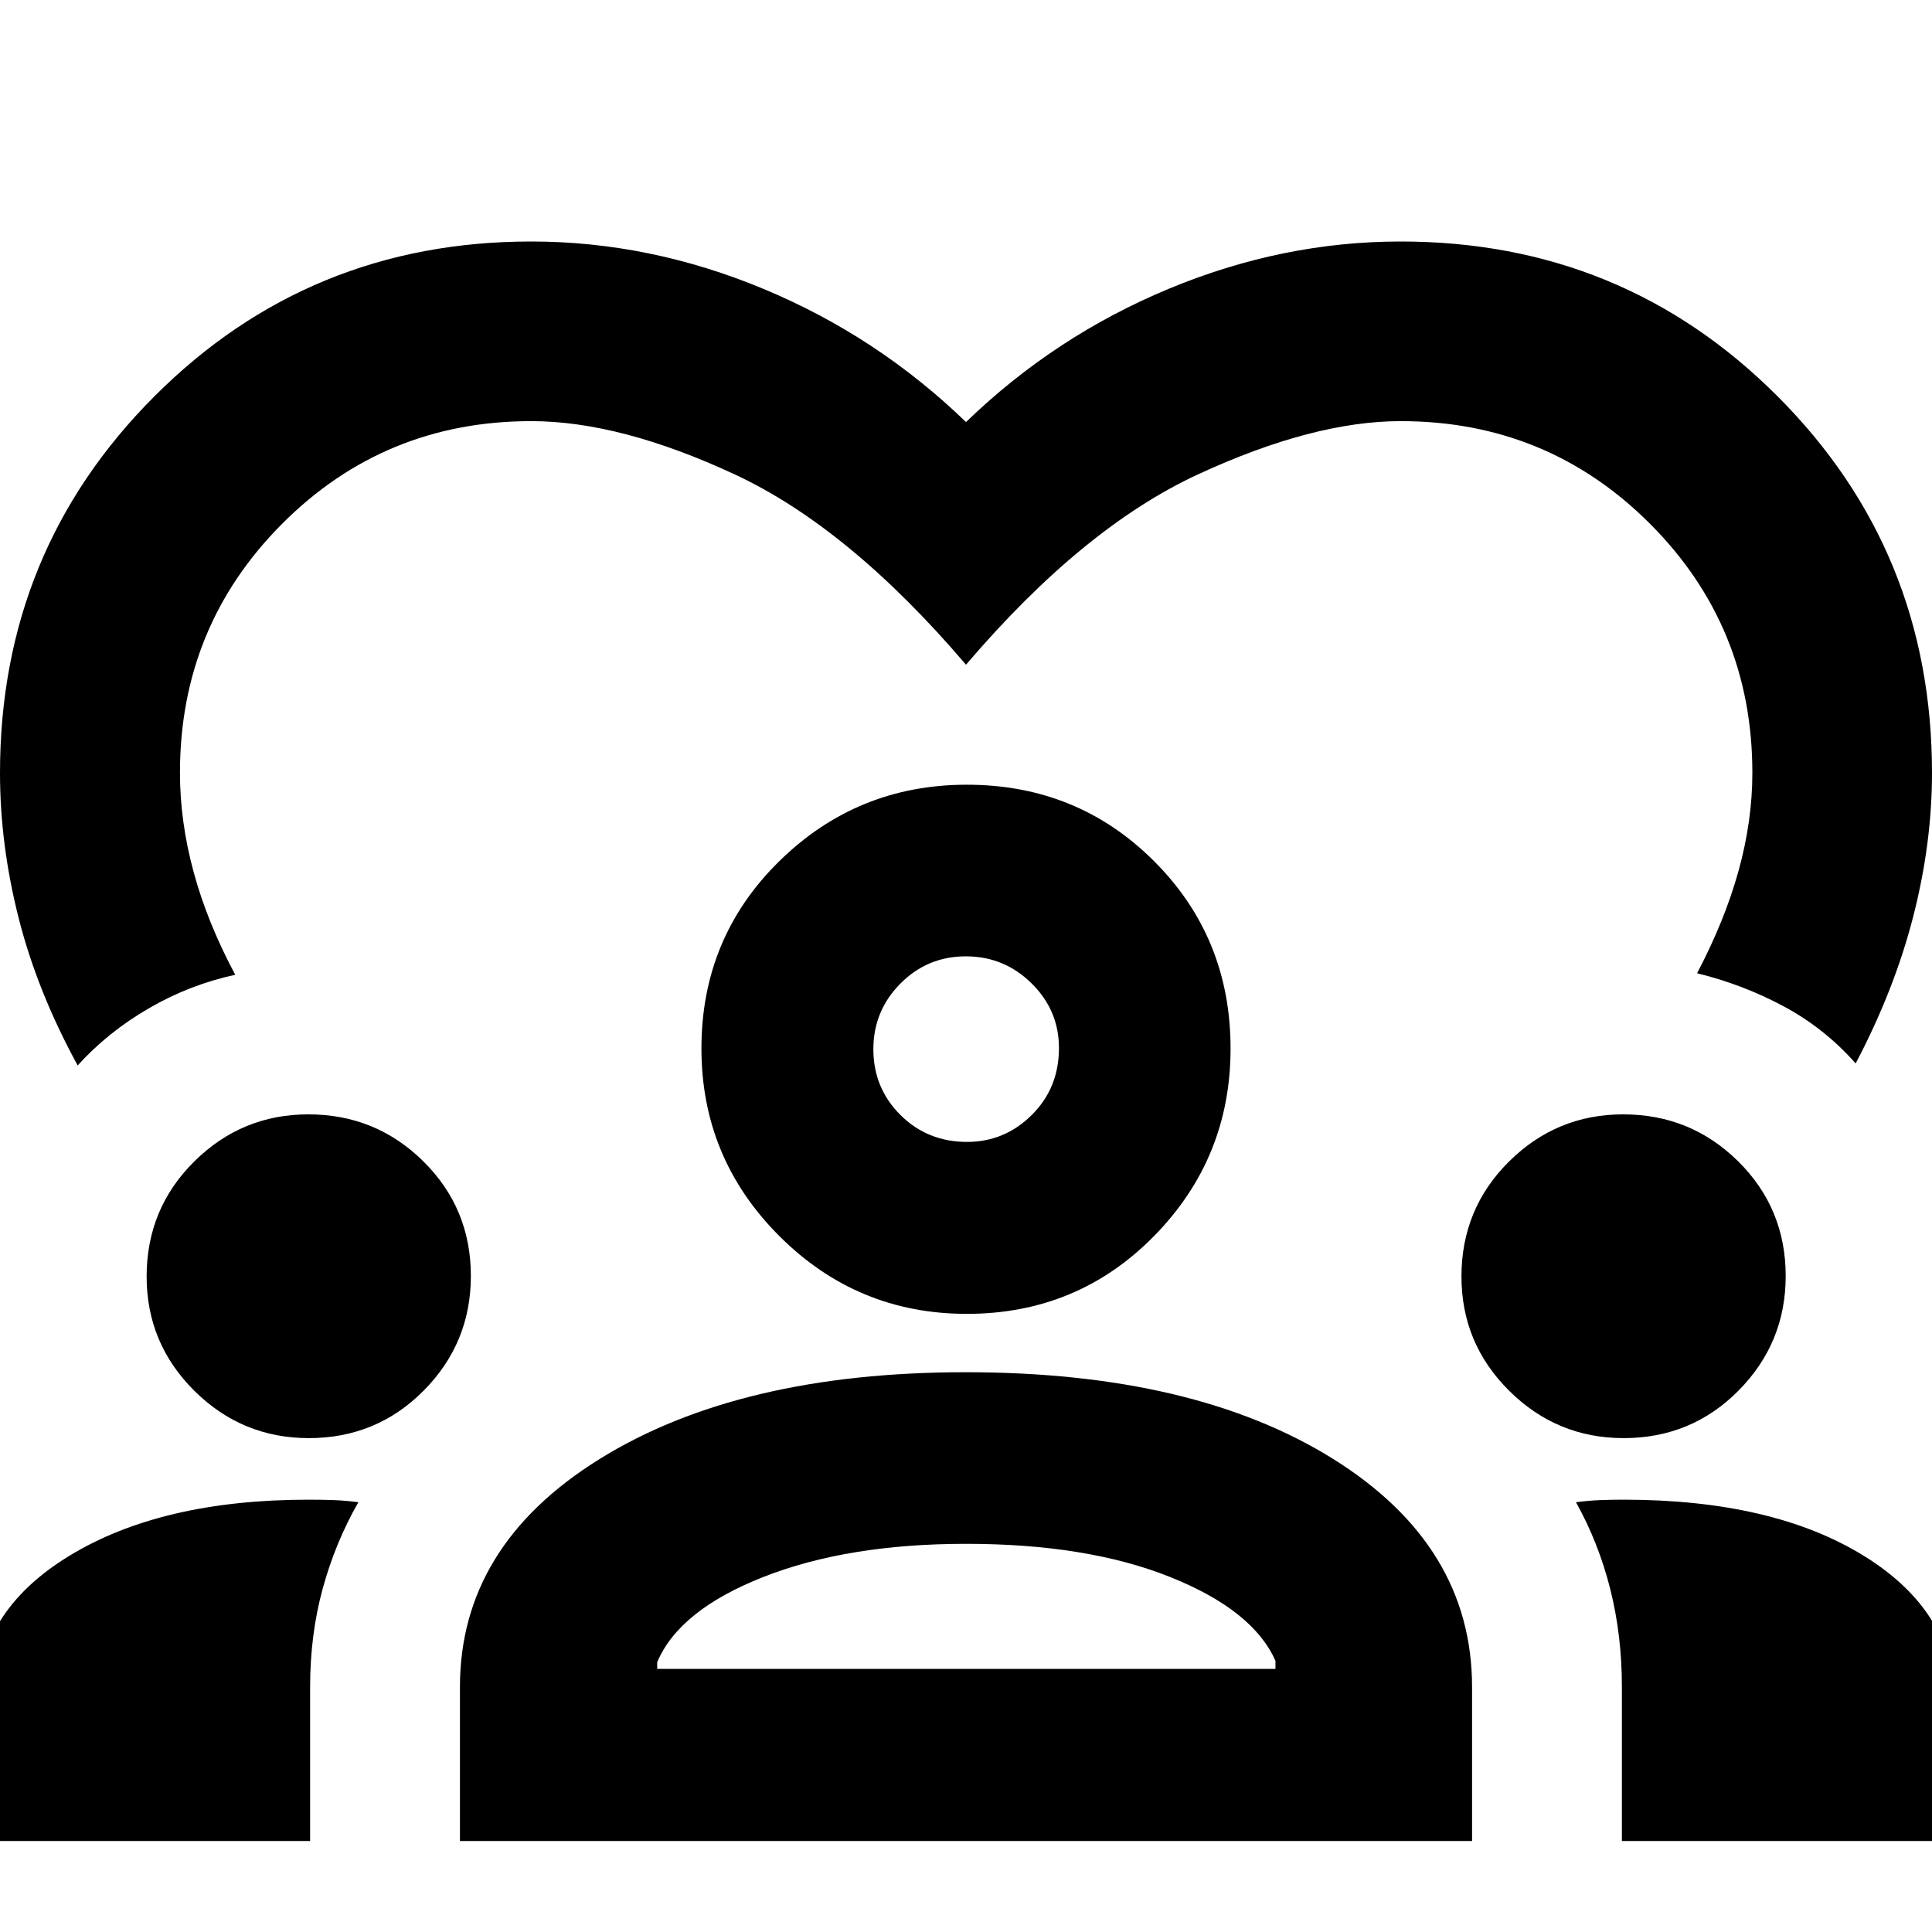 <svg xmlns="http://www.w3.org/2000/svg" height="40" viewBox="0 -960 960 960" width="40"><path d="M38.59-430.59q-20.03-36.62-29.31-73.18Q0-540.34 0-575.92q0-110.43 76.83-187.25Q153.65-840 263.94-840q58.84 0 115.43 23.55T480-750.28q44.04-42.62 100.63-66.17Q637.22-840 696-840q110.35 0 187.17 76.83Q960-686.35 960-575.92q0 34.97-9.33 71.34-9.33 36.37-28.6 72.99-15.53-17.55-35.83-28.41-20.3-10.85-42.97-16.4 13.75-26.14 20.61-50.89 6.86-24.76 6.86-48.71 0-72.88-50.93-123.81-50.93-50.93-123.81-50.93-43.49 0-100.67 26.43T480-629.71q-58.15-68.17-115-94.6-56.85-26.43-101-26.43-72.88 0-123.73 50.93Q89.42-648.88 89.42-576q0 24.3 6.82 49.4 6.81 25.09 20.65 50.96Q94.3-470.76 74-459q-20.3 11.76-35.41 28.41ZM-11.46-45.22v-67.88q0-45.76 45.77-73.74 45.78-27.98 119.02-27.98 7.11 0 12.7.22 5.6.21 12.04 1.04-11.41 19.92-17.7 42.86-6.28 22.93-6.28 49.01v76.47H-11.46Zm240 0v-76.47q0-70.26 69.44-113.36 69.44-43.1 181.86-43.1 113.6 0 182.61 43.1 69.01 43.1 69.01 113.36v76.47H228.54Zm577.37 0v-76.63q0-25.52-5.78-48.53-5.79-23.01-17.04-43.18 6.44-.83 11.96-1.04 5.51-.22 11.62-.22 74.35 0 119.57 27.97 45.22 27.96 45.22 73.83v67.8H805.91Zm-325.9-147.66q-58.89 0-100.72 16.48-41.82 16.47-52.73 42.33v3.33h307.21v-4q-11.15-25.19-52.35-41.66-41.2-16.48-101.41-16.48Zm-326.58-52.53q-33.18 0-56.88-23.53-23.69-23.54-23.69-56.78 0-33.66 23.62-57.11 23.62-23.45 56.74-23.45 33.53 0 57.14 23.35 23.61 23.34 23.61 56.98 0 33.23-23.4 56.89-23.41 23.65-57.14 23.65Zm653.34 0q-33.18 0-56.88-23.53-23.7-23.54-23.7-56.78 0-33.66 23.62-57.11 23.63-23.45 56.74-23.45 33.53 0 57.14 23.35 23.61 23.34 23.61 56.98 0 33.23-23.4 56.89-23.4 23.65-57.13 23.65Zm-326.38-61.74q-54.48 0-93.17-38.69-38.68-38.69-38.68-93.17 0-55.08 38.68-93.07 38.69-38 93.17-38 55.08 0 93.08 38 37.99 37.99 37.99 93.07 0 54.48-37.99 93.17-38 38.69-93.08 38.69Zm-.47-177.65q-19.09 0-32.52 13.54-13.43 13.54-13.43 32.61 0 19.29 13.46 32.68 13.45 13.38 33.1 13.38 18.66 0 32.16-13.4 13.5-13.41 13.5-33.26 0-18.71-13.61-32.13-13.61-13.42-32.66-13.42Zm.08 46.18Zm.33 307.88Z"/></svg>